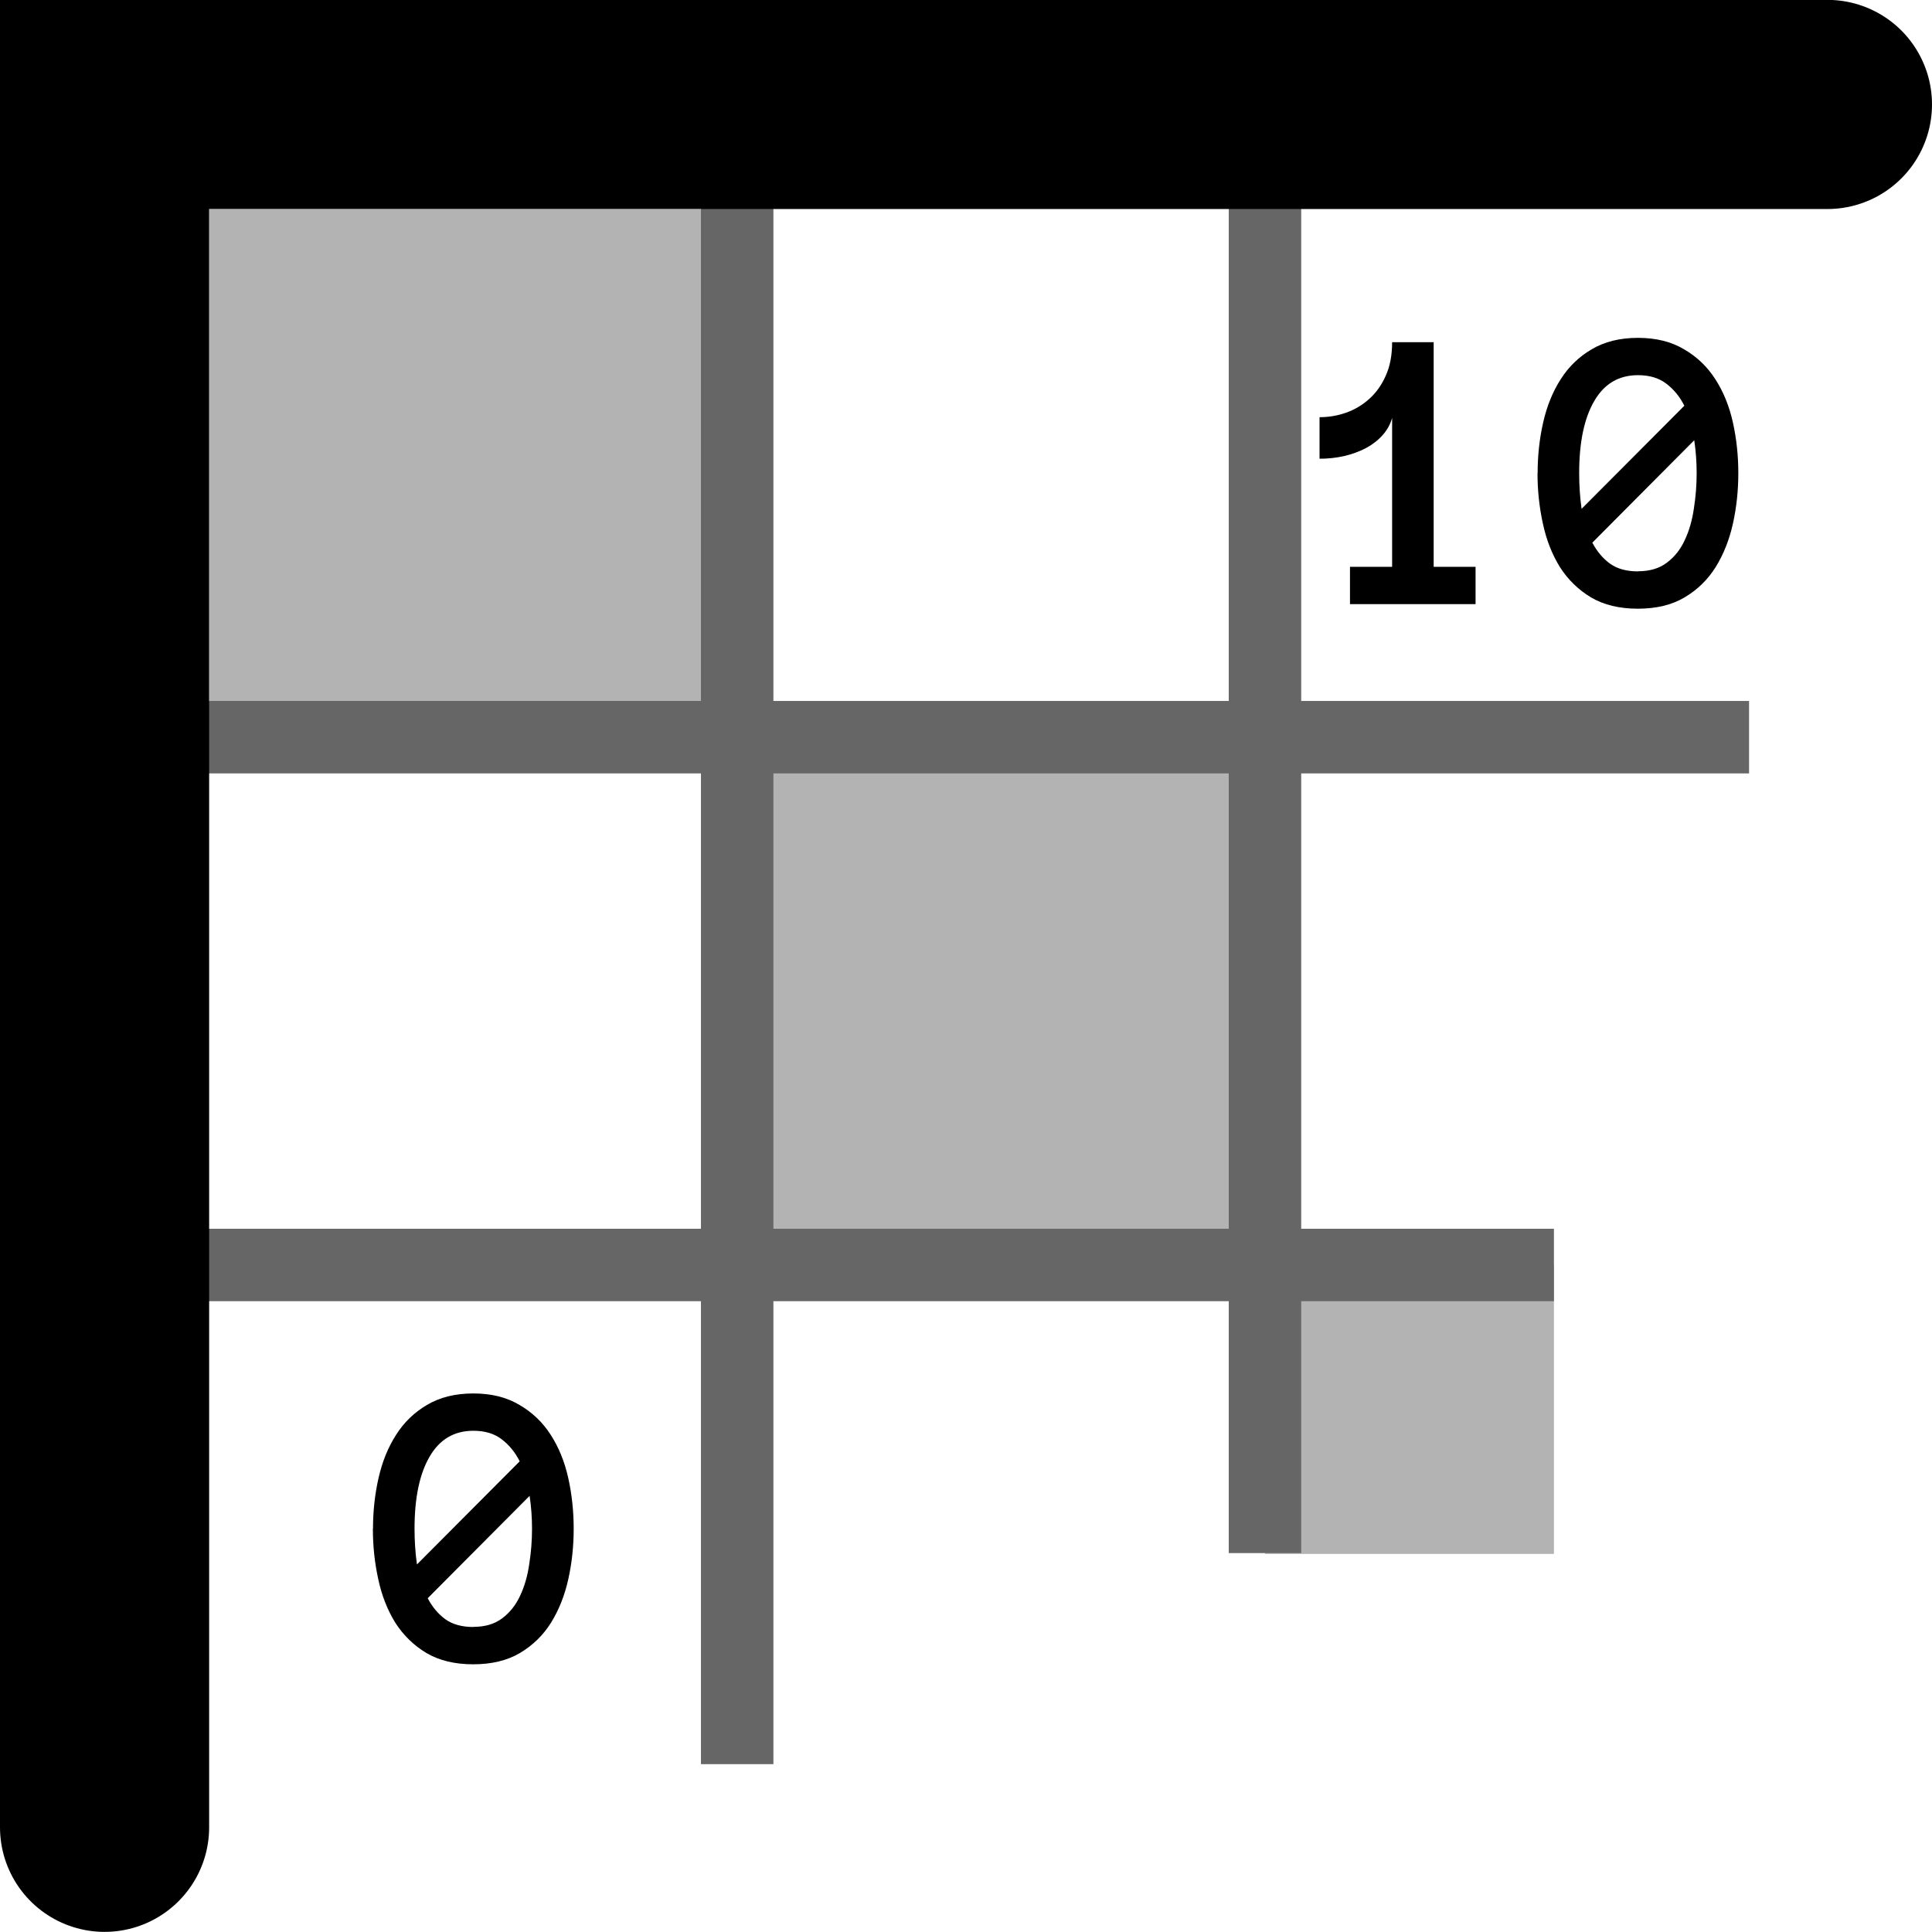 <?xml version="1.0" encoding="UTF-8" standalone="no"?>
<!-- Created with Inkscape (http://www.inkscape.org/) -->

<svg
   xmlns:dc="http://purl.org/dc/elements/1.1/"
   xmlns:cc="http://creativecommons.org/ns#"
   xmlns:rdf="http://www.w3.org/1999/02/22-rdf-syntax-ns#"
   xmlns:svg="http://www.w3.org/2000/svg"
   xmlns="http://www.w3.org/2000/svg"
   xmlns:xlink="http://www.w3.org/1999/xlink"
   xmlns:sodipodi="http://sodipodi.sourceforge.net/DTD/sodipodi-0.dtd"
   xmlns:inkscape="http://www.inkscape.org/namespaces/inkscape"
   width="4.516mm"
   height="4.516mm"
   viewBox="0 0 16 16"
   id="svg4819"
   version="1.1"
   inkscape:version="0.91 r13725"
   sodipodi:docname="InterSignaalGroepTab.svg">
  <defs
     id="defs4821">
    <radialGradient
       gradientTransform="matrix(0.64,0,0,0.64,260.131,314.186)"
       inkscape:collect="always"
       xlink:href="#linearGradient5850"
       id="radialGradient5880"
       cx="122.044"
       cy="295.604"
       fx="122.044"
       fy="295.604"
       r="12.5"
       gradientUnits="userSpaceOnUse" />
    <linearGradient
       inkscape:collect="always"
       id="linearGradient5850">
      <stop
         style="stop-color:#ffffff;stop-opacity:1"
         offset="0"
         id="stop5852" />
      <stop
         style="stop-color:#afe9dd;stop-opacity:1"
         offset="1"
         id="stop5854" />
    </linearGradient>
  </defs>
  <sodipodi:namedview
     id="base"
     pagecolor="#ffffff"
     bordercolor="#666666"
     borderopacity="1.0"
     inkscape:pageopacity="0.0"
     inkscape:pageshadow="2"
     inkscape:zoom="23.759968"
     inkscape:cx="2.8411493"
     inkscape:cy="4.5962967"
     inkscape:document-units="px"
     inkscape:current-layer="layer1"
     showgrid="false"
     inkscape:window-width="1680"
     inkscape:window-height="974"
     inkscape:window-x="-9"
     inkscape:window-y="-9"
     inkscape:window-maximized="1"
     fit-margin-top="0"
     fit-margin-left="0"
     fit-margin-right="0"
     fit-margin-bottom="0"
     inkscape:snap-center="true"
     inkscape:snap-object-midpoints="true"
     inkscape:snap-bbox="false"
     inkscape:object-paths="true"
     inkscape:snap-intersection-paths="true"
     inkscape:object-nodes="true"
     inkscape:snap-smooth-nodes="true"
     inkscape:snap-midpoints="true"
     inkscape:snap-bbox-midpoints="true"
     inkscape:snap-page="true"
     inkscape:snap-global="true">
    <inkscape:grid
       type="xygrid"
       id="grid2993" />
  </sodipodi:namedview>
  <g
     inkscape:label="Layer 1"
     inkscape:groupmode="layer"
     id="layer1"
     transform="translate(-330.239,-495.373)">
    <rect
       style="color:#000000;fill:#b3b3b3;fill-opacity:1;fill-rule:nonzero;stroke:none;stroke-width:1.7;marker:none;visibility:visible;display:inline;overflow:visible;enable-background:accumulate"
       id="rect3769"
       width="2.393"
       height="2.393"
       x="340.715"
       y="505.849"
       rx="0"
       ry="0.82" />
    <rect
       style="color:#000000;fill:#b3b3b3;fill-opacity:1;fill-rule:nonzero;stroke:none;stroke-width:1.7;marker:none;visibility:visible;display:inline;overflow:visible;enable-background:accumulate"
       id="rect3765"
       width="4.371"
       height="4.371"
       x="331.973"
       y="497.107"
       rx="0"
       ry="0.82" />
    <rect
       ry="0.82"
       rx="0"
       y="501.478"
       x="336.344"
       height="4.371"
       width="4.371"
       id="rect3767"
       style="color:#000000;fill:#b3b3b3;fill-opacity:1;fill-rule:nonzero;stroke:none;stroke-width:1.7;marker:none;visibility:visible;display:inline;overflow:visible;enable-background:accumulate" />
    <path
       style="fill:none;stroke:#666666;stroke-width:0.6;stroke-linecap:butt;stroke-linejoin:miter;stroke-miterlimit:4;stroke-opacity:1;stroke-dasharray:none"
       d="m 331.77,501.478 12.954,1e-5"
       id="path3870"
       inkscape:connector-curvature="0"
       sodipodi:nodetypes="cc" />
    <path
       sodipodi:nodetypes="cc"
       inkscape:connector-curvature="0"
       id="path3872"
       d="m 331.883,505.849 11.225,10e-6"
       style="fill:none;stroke:#666666;stroke-width:0.6;stroke-linecap:butt;stroke-linejoin:miter;stroke-miterlimit:4;stroke-opacity:1;stroke-dasharray:none" />
    <path
       sodipodi:nodetypes="cc"
       inkscape:connector-curvature="0"
       id="path3868"
       d="m 336.344,509.983 1e-5,-13.079"
       style="fill:none;stroke:#666666;stroke-width:0.6;stroke-linecap:butt;stroke-linejoin:miter;stroke-miterlimit:4;stroke-opacity:1;stroke-dasharray:none" />
    <path
       style="fill:none;stroke:#666666;stroke-width:0.6;stroke-linecap:butt;stroke-linejoin:miter;stroke-miterlimit:4;stroke-opacity:1;stroke-dasharray:none"
       d="m 10.476,12.862 4e-6,-11.541"
       id="path3835"
       inkscape:connector-curvature="0"
       transform="translate(330.239,495.373)"
       sodipodi:nodetypes="cc" />
    <g
       style="font-style:normal;font-variant:normal;font-weight:bold;font-stretch:normal;font-size:3.403px;line-height:125%;font-family:'Anonymous Pro';-inkscape-font-specification:'Sans Bold';letter-spacing:0px;word-spacing:0px;fill:#000000;fill-opacity:1;stroke:none"
       id="text3778">
      <path
         d="m 342.459,500.376 -1.04,0 0,-0.309 0.349,0 0,-1.233 q -0.023,0.081 -0.081,0.145 -0.057,0.063 -0.138,0.106 -0.08,0.042 -0.179,0.065 -0.098,0.022 -0.203,0.022 l 0,-0.344 q 0.113,0 0.219,-0.037 0.108,-0.038 0.193,-0.115 0.085,-0.076 0.136,-0.191 0.053,-0.116 0.053,-0.278 l 0.344,0 0,1.86 0.347,0 0,0.309 z"
         style=""
         id="path4151" />
      <path
         d="m 342.973,499.291 q 0,-0.218 0.046,-0.42 0.046,-0.203 0.145,-0.357 0.098,-0.155 0.256,-0.248 0.16,-0.095 0.384,-0.095 0.224,0 0.382,0.095 0.16,0.093 0.259,0.248 0.1,0.155 0.145,0.357 0.045,0.203 0.045,0.42 0,0.218 -0.045,0.42 -0.045,0.201 -0.143,0.359 -0.098,0.156 -0.258,0.251 -0.158,0.093 -0.386,0.093 -0.228,0 -0.387,-0.093 -0.158,-0.095 -0.258,-0.251 -0.098,-0.158 -0.141,-0.359 -0.045,-0.203 -0.045,-0.42 z m 0.344,0 q 0,0.153 0.02,0.296 l 0.851,-0.854 q -0.057,-0.113 -0.15,-0.183 -0.091,-0.07 -0.234,-0.07 -0.238,0 -0.362,0.214 -0.125,0.214 -0.125,0.597 z m 0.487,0.813 q 0.146,0 0.239,-0.071 0.095,-0.071 0.148,-0.186 0.055,-0.116 0.076,-0.263 0.023,-0.146 0.023,-0.292 0,-0.14 -0.02,-0.273 l -0.844,0.848 q 0.057,0.108 0.145,0.173 0.09,0.065 0.233,0.065 z"
         style=""
         id="path4153" />
    </g>
    <path
       style="fill:none;stroke:#000000;stroke-width:1.732;stroke-linecap:round;stroke-linejoin:miter;stroke-miterlimit:4;stroke-opacity:1;stroke-dasharray:none"
       d="m 331.105,510.506 0,-14.268 14.268,0"
       id="path2995"
       inkscape:connector-curvature="0" />
    <g
       style="font-style:normal;font-variant:normal;font-weight:bold;font-stretch:normal;font-size:3.403px;line-height:125%;font-family:'Anonymous Pro';-inkscape-font-specification:'Sans Bold';letter-spacing:0px;word-spacing:0px;fill:#000000;fill-opacity:1;stroke:none"
       id="text3812">
      <path
         d="m 333.328,508.033 q 0,-0.218 0.046,-0.42 0.046,-0.203 0.145,-0.357 0.098,-0.155 0.256,-0.248 0.16,-0.095 0.384,-0.095 0.224,0 0.382,0.095 0.16,0.093 0.259,0.248 0.1,0.155 0.145,0.357 0.045,0.203 0.045,0.42 0,0.218 -0.045,0.42 -0.045,0.201 -0.143,0.359 -0.098,0.156 -0.258,0.251 -0.158,0.093 -0.386,0.093 -0.228,0 -0.387,-0.093 -0.158,-0.095 -0.258,-0.251 -0.098,-0.158 -0.141,-0.359 -0.045,-0.203 -0.045,-0.42 z m 0.344,0 q 0,0.153 0.02,0.296 l 0.851,-0.854 q -0.057,-0.113 -0.15,-0.183 -0.091,-0.07 -0.234,-0.07 -0.238,0 -0.362,0.214 -0.125,0.214 -0.125,0.597 z m 0.487,0.813 q 0.146,0 0.239,-0.071 0.095,-0.071 0.148,-0.186 0.055,-0.116 0.076,-0.263 0.023,-0.146 0.023,-0.292 0,-0.14 -0.02,-0.273 l -0.844,0.848 q 0.057,0.108 0.145,0.173 0.09,0.065 0.233,0.065 z"
         style=""
         id="path4156" />
    </g>
  </g>
</svg>
